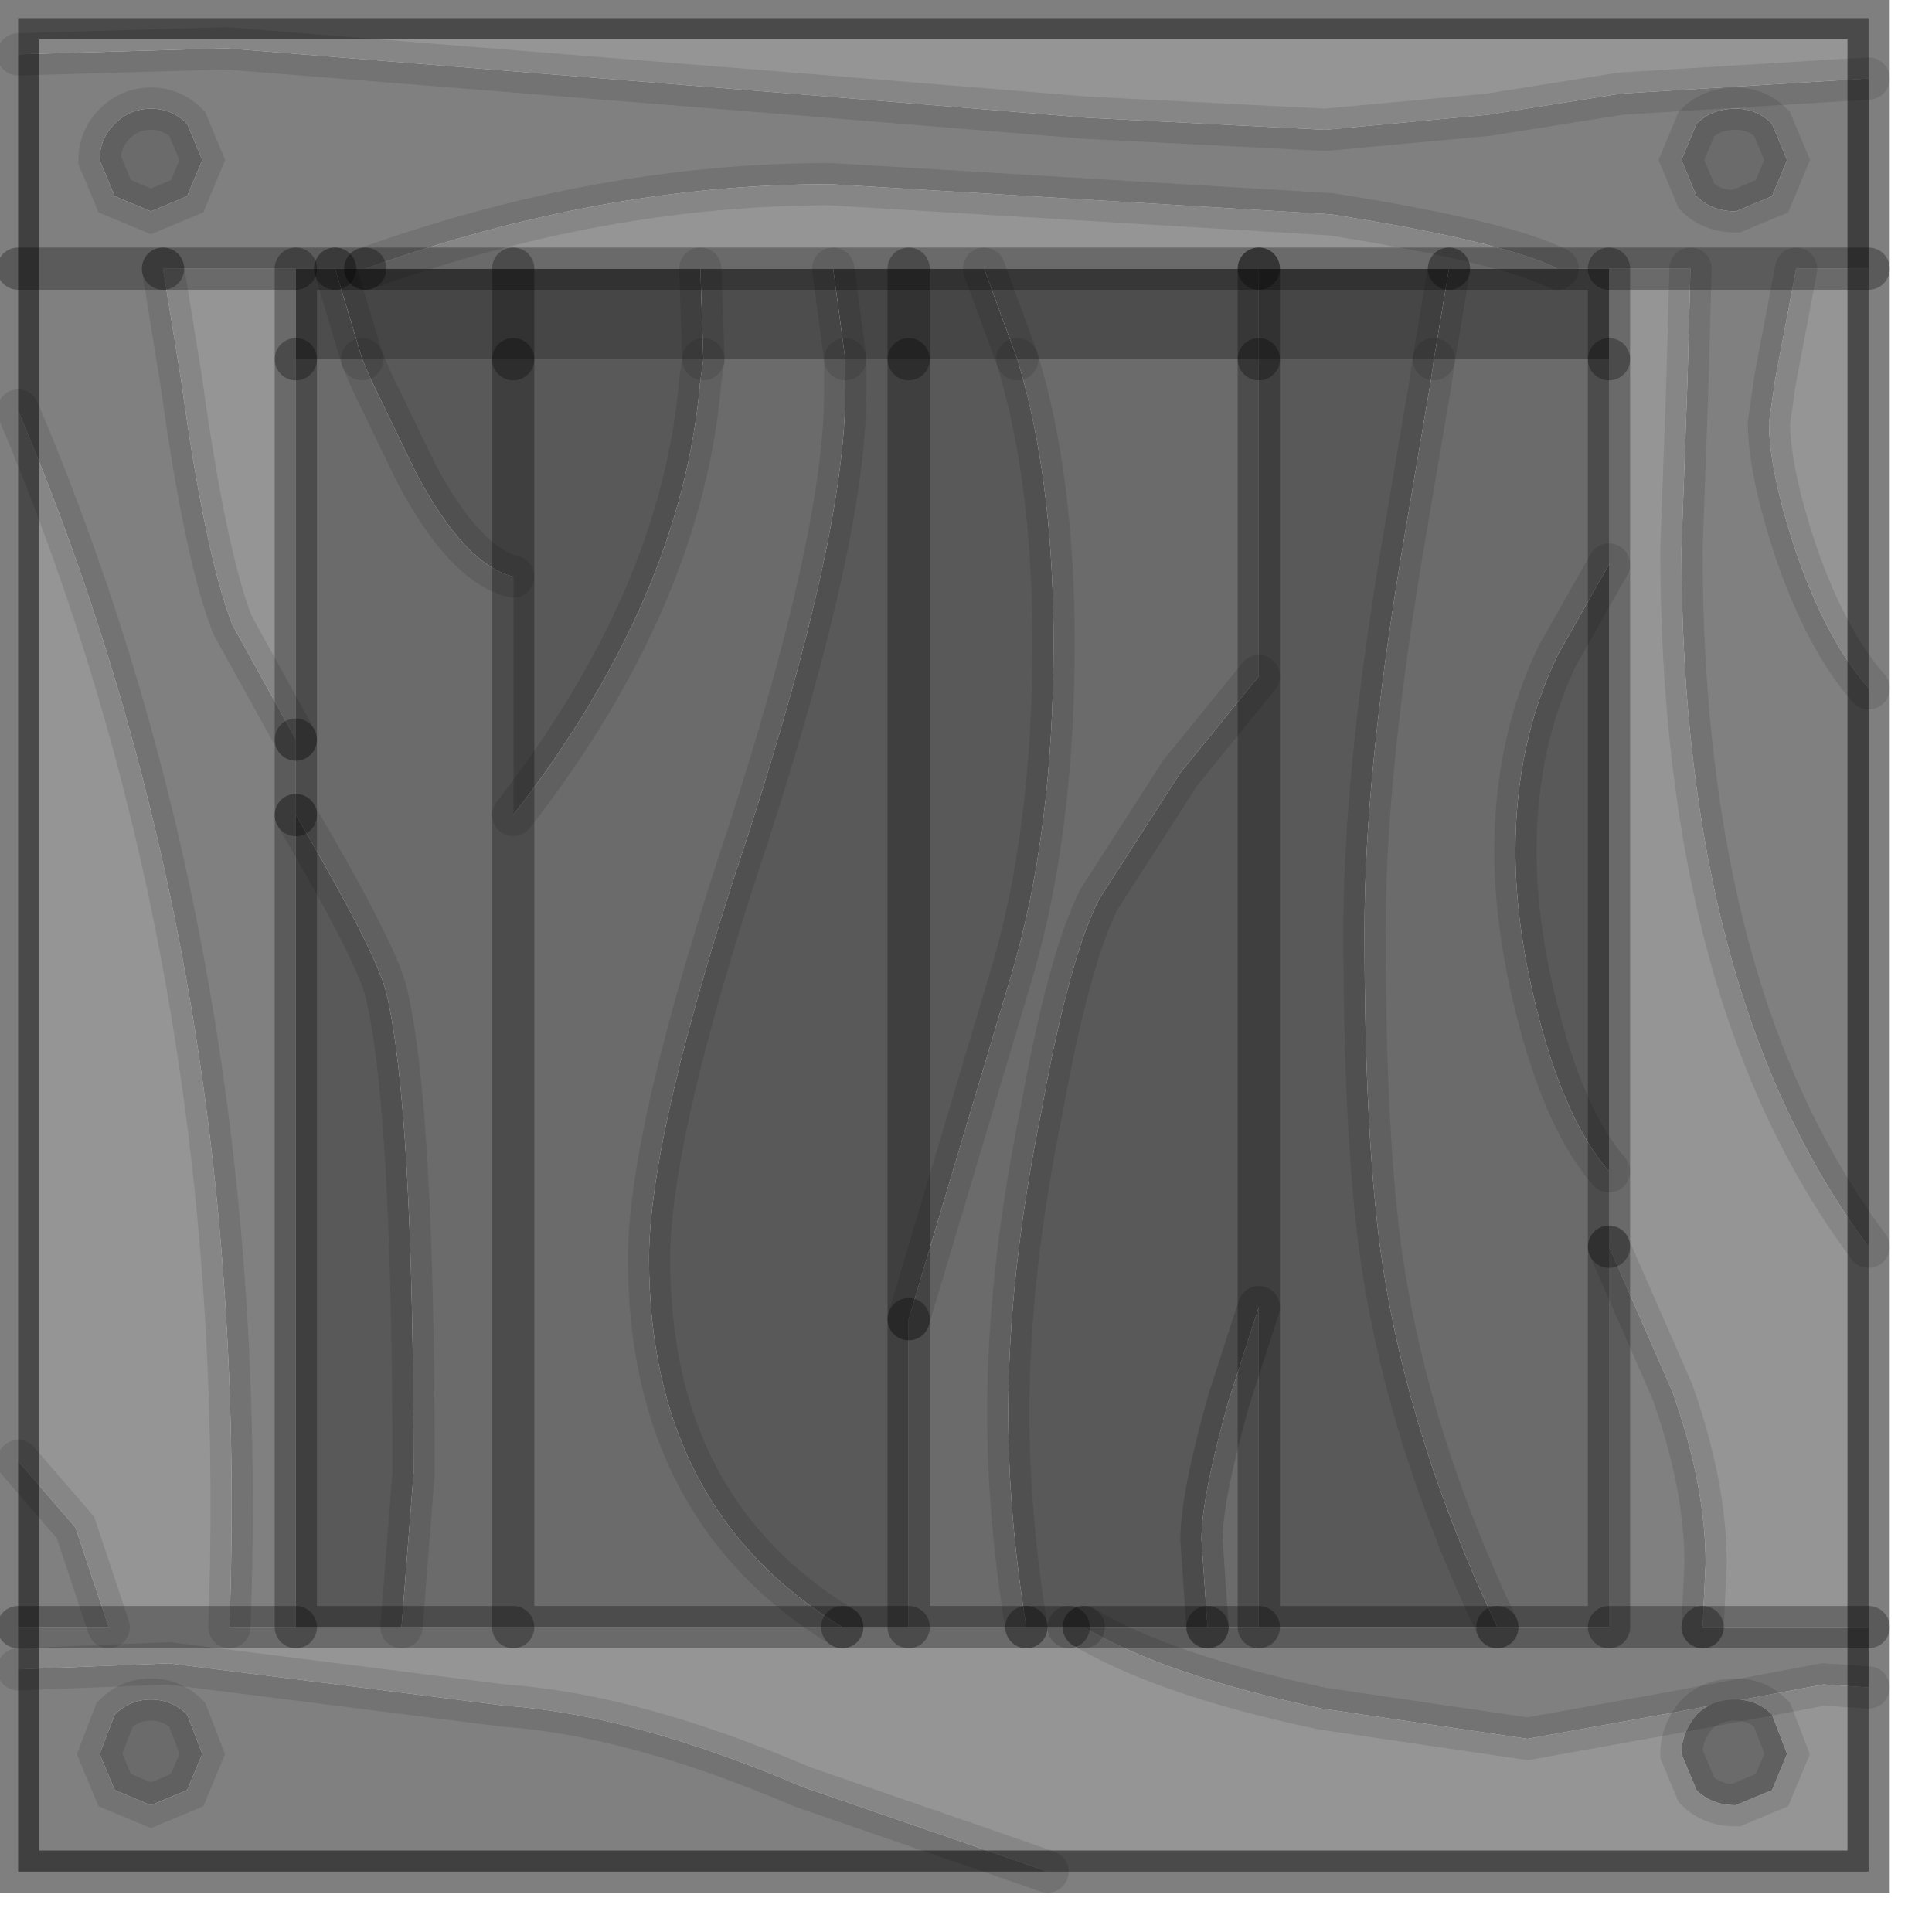 <?xml version="1.0" encoding="utf-8"?>
<svg version="1.1" id="Layer_1"
xmlns="http://www.w3.org/2000/svg"
xmlns:xlink="http://www.w3.org/1999/xlink"
width="32px" height="32px"
xml:space="preserve">
<g id="PathID_3047" transform="matrix(1, 0, 0, 1, 0.3, 0.3)">
<path style="fill:#959595;fill-opacity:1" d="M26.55 1.25L24.35 1.6L21.65 1.85L17.7 1.65L12.8 1.25L3.45 0.5L0 0.6L0 0L30.65 0L30.65 1L26.55 1.25M29.45 8.85Q29 7.5 29 6.7L29.1 6L29.45 4.15L30.65 4.15L30.65 11.1Q29.95 10.3 29.45 8.85M27.9 26.65L27.95 25.6Q27.95 24.3 27.4 22.75L26.35 20.35L26.35 19.1L26.35 9.05L26.35 5.65L26.35 4.15L27.7 4.15L27.65 6L27.55 8.8Q27.55 16.2 30.65 20.35L30.65 26.65L27.9 26.65M3.5 26.65L1.5 26.65L3.5 26.65L4.6 26.65L6.35 26.65L8.2 26.65L13.65 26.65L14.75 26.65L16.7 26.65L17.4 26.65L17.65 26.65Q19 27.45 21.6 28L25 28.5L27.5 28.05L29.9 27.6L30.65 27.65L30.65 30.7L17.05 30.7L15.9 30.3L13 29.3Q10.2 28.1 8.05 27.95L2.5 27.25L0 27.35L0 26.65L1.5 26.65L0.95 25L0 23.9L0 6.5Q3.9 15.7 3.5 26.65M16 4.15L14.75 4.15L13.5 4.15L11.3 4.15L8.2 4.15L5.75 4.15Q9.65 2.75 13.45 2.75L21.75 3.25Q24.6 3.7 25.5 4.15L23.7 4.15L20.55 4.15L16 4.15M4.6 11.95L3.55 10.05Q3.1 8.9 2.7 6L2.4 4.15L4.6 4.15L4.6 5.65L4.6 11.95M27.55 28.75L27.8 29.35Q28.05 29.6 28.45 29.6L29.05 29.35L29.3 28.75L29.05 28.1Q28.8 27.85 28.45 27.85Q28.05 27.85 27.8 28.1Q27.55 28.4 27.55 28.75" />
<path style="fill:#808080;fill-opacity:1" d="M4.6 13.2L4.6 26.65L3.5 26.65Q3.9 15.7 0 6.5L0 4.15L0 0.6L3.45 0.5L12.8 1.25L17.7 1.65L21.65 1.85L24.35 1.6L26.55 1.25L30.65 1L30.65 4.15L29.45 4.15L29.1 6L29 6.7Q29 7.5 29.45 8.85Q29.95 10.3 30.65 11.1L30.65 20.35Q27.55 16.2 27.55 8.8L27.65 6L27.7 4.15L29.45 4.15L27.7 4.15L26.35 4.15L25.5 4.15Q24.6 3.7 21.75 3.25L13.45 2.75Q9.65 2.75 5.75 4.15L5.25 4.15L4.6 4.15L2.4 4.15L0 4.15L2.4 4.15L2.7 6Q3.1 8.9 3.55 10.05L4.6 11.95L4.6 13.2M17.65 26.65L19.7 26.65L20.55 26.65L24.5 26.65L26.35 26.65L27.9 26.65L30.65 26.65L30.65 27.65L29.9 27.6L27.5 28.05L25 28.5L21.6 28Q19 27.45 17.65 26.65M17.05 30.7L0 30.7L0 27.35L2.5 27.25L8.05 27.95Q10.2 28.1 13 29.3L15.9 30.3L17.05 30.7M0.95 25L1.5 26.65L0 26.65L0 23.9L0.95 25M29.3 2.35L29.05 1.75Q28.8 1.5 28.45 1.5Q28.05 1.5 27.8 1.75L27.55 2.35L27.8 2.95Q28.05 3.2 28.45 3.2L29.05 2.95L29.3 2.35M26.35 20.35L27.4 22.75Q27.95 24.3 27.95 25.6L27.9 26.65L26.35 26.65L26.35 20.35M2.8 1.75Q2.55 1.5 2.2 1.5Q1.85 1.5 1.6 1.75Q1.35 2 1.35 2.35L1.6 2.95L2.2 3.2L2.8 2.95L3.05 2.35L2.8 1.75M2.2 29.6L2.8 29.35L3.05 28.75L2.8 28.1Q2.55 27.85 2.2 27.85Q1.85 27.85 1.6 28.1L1.35 28.75L1.6 29.35L2.2 29.6" />
<path style="fill:#6B6B6B;fill-opacity:1" d="M29.05 2.95L28.45 3.2Q28.05 3.2 27.8 2.95L27.55 2.35L27.8 1.75Q28.05 1.5 28.45 1.5Q28.8 1.5 29.05 1.75L29.3 2.35L29.05 2.95M26.35 26.65L24.5 26.65Q23.05 23.6 22.6 20.65Q22.3 18.65 22.3 15.1Q22.3 12.6 22.9 8.95L23.4 6L23.45 5.65L26.35 5.65L26.35 9.05L25.5 10.55Q24.8 12 24.8 13.8Q24.8 15.1 25.2 16.6Q25.65 18.3 26.35 19.1L26.35 20.35L26.35 26.65M19.25 12.5L17.9 14.6Q17.4 15.6 16.95 18.1Q16.4 20.8 16.4 23.1Q16.4 24.8 16.7 26.65L14.75 26.65L14.75 21.55L16.45 15.85Q17.15 13.5 17.15 10.35Q17.15 7.85 16.65 6L16.55 5.65L20.55 5.65L20.55 10.9L19.25 12.5M19.7 26.65L19.6 25.2Q19.6 24.5 20.05 22.9L20.55 21.35L20.55 26.65L19.7 26.65M6.35 26.65L6.55 24.1Q6.55 18.05 6.1 16.15Q5.95 15.5 4.6 13.2L4.6 11.95L4.6 5.65L5.7 5.65L5.85 6L6.6 7.55Q7.4 9.05 8.2 9.25L8.2 13.2Q11 9.6 11.3 6L11.35 5.65L13.7 5.65L13.7 6L13.7 6.2Q13.7 8.55 12.1 13.5Q10.45 18.45 10.45 20.55Q10.45 24.7 13.65 26.65L8.2 26.65L8.2 13.2L8.2 26.65L6.35 26.65M3.05 2.35L2.8 2.95L2.2 3.2L1.6 2.95L1.35 2.35Q1.35 2 1.6 1.75Q1.85 1.5 2.2 1.5Q2.55 1.5 2.8 1.75L3.05 2.35M1.6 29.35L1.35 28.75L1.6 28.1Q1.85 27.85 2.2 27.85Q2.55 27.85 2.8 28.1L3.05 28.75L2.8 29.35L2.2 29.6L1.6 29.35M27.8 28.1Q28.05 27.85 28.45 27.85Q28.8 27.85 29.05 28.1L29.3 28.75L29.05 29.35L28.45 29.6Q28.05 29.6 27.8 29.35L27.55 28.75Q27.55 28.4 27.8 28.1" />
<path style="fill:#4D4D4D;fill-opacity:1" d="M23.45 5.65L23.7 4.15L25.5 4.15L26.35 4.15L26.35 5.65L23.45 5.65M16 4.15L20.55 4.15L20.55 5.65L16.55 5.65L16 4.15M13.7 5.65L11.35 5.65L11.3 4.15L13.5 4.15L13.7 5.65M4.6 5.65L4.6 4.15L5.25 4.15L5.7 5.65L4.6 5.65" />
<path style="fill:#464646;fill-opacity:1" d="M20.55 4.15L23.7 4.15L23.45 5.65L20.55 5.65L20.55 4.15M5.7 5.65L5.25 4.15L5.75 4.15L8.2 4.15L11.3 4.15L11.35 5.65L8.2 5.65L5.7 5.65M14.75 5.65L14.75 4.15L14.75 5.65L13.7 5.65L13.5 4.15L14.75 4.15L16 4.15L16.55 5.65L14.75 5.65M8.2 4.15L8.2 5.65L8.2 4.15" />
<path style="fill:#595959;fill-opacity:1" d="M26.35 9.05L26.35 19.1Q25.65 18.3 25.2 16.6Q24.8 15.1 24.8 13.8Q24.8 12 25.5 10.55L26.35 9.05M23.4 6L22.9 8.95Q22.3 12.6 22.3 15.1Q22.3 18.65 22.6 20.65Q23.05 23.6 24.5 26.65L20.55 26.65L20.55 21.35L20.05 22.9L20.55 10.9L20.55 5.65L23.45 5.65L23.4 6M20.05 22.9Q19.6 24.5 19.6 25.2L19.7 26.65L17.65 26.65L17.4 26.65L16.7 26.65Q16.4 24.8 16.4 23.1Q16.4 20.8 16.95 18.1Q17.4 15.6 17.9 14.6L19.25 12.5L20.55 10.9L20.55 21.35M13.65 26.65Q10.45 24.7 10.45 20.55Q10.45 18.45 12.1 13.5Q13.7 8.55 13.7 6.2L13.7 6L13.7 5.65L14.75 5.65L14.75 21.55L14.75 5.65L16.55 5.65L16.65 6Q17.15 7.85 17.15 10.35Q17.15 13.5 16.45 15.85L14.75 21.55L14.75 26.65L13.65 26.65M8.2 9.25Q7.4 9.05 6.6 7.55L8.2 5.65L11.35 5.65L11.3 6Q11 9.6 8.2 13.2L8.2 9.25M6.6 7.55L5.85 6L5.7 5.65L8.2 5.65L8.2 9.25M4.6 26.65L4.6 13.2Q5.95 15.5 6.1 16.15Q6.55 18.05 6.55 24.1L6.35 26.65L4.6 26.65" />
<path style="fill:none;stroke-width:0.7;stroke-linecap:round;stroke-linejoin:miter;stroke-miterlimit:5;stroke:#000000;stroke-opacity:0.502" d="M0 0.6L0 0L30.65 0L30.65 1L30.65 4.15L30.65 11.1L30.65 20.35L30.65 26.65L30.65 27.65L30.65 30.7L17.05 30.7L0 30.7L0 27.35L0 26.65L0 23.9L0 6.5L0 4.15L0 0.6z" />
<path style="fill:none;stroke-width:0.7;stroke-linecap:round;stroke-linejoin:miter;stroke-miterlimit:5;stroke:#000000;stroke-opacity:0.102" d="M0 0.6L3.45 0.5L12.8 1.25L17.7 1.65L21.65 1.85L24.35 1.6L26.55 1.25L30.65 1" />
<path style="fill:none;stroke-width:0.7;stroke-linecap:round;stroke-linejoin:miter;stroke-miterlimit:5;stroke:#000000;stroke-opacity:0.102" d="M29.05 2.95L28.45 3.2Q28.05 3.2 27.8 2.95L27.55 2.35L27.8 1.75Q28.05 1.5 28.45 1.5Q28.8 1.5 29.05 1.75L29.3 2.35L29.05 2.95z" />
<path style="fill:none;stroke-width:0.7;stroke-linecap:round;stroke-linejoin:round;stroke-miterlimit:3;stroke:#000000;stroke-opacity:0.29" d="M26.35 5.65L26.35 4.15L25.5 4.15L23.7 4.15" />
<path style="fill:none;stroke-width:0.7;stroke-linecap:round;stroke-linejoin:miter;stroke-miterlimit:5;stroke:#000000;stroke-opacity:0.102" d="M23.7 4.15L23.45 5.65" />
<path style="fill:none;stroke-width:0.7;stroke-linecap:round;stroke-linejoin:round;stroke-miterlimit:3;stroke:#000000;stroke-opacity:0.29" d="M26.35 5.65L26.35 9.05L26.35 19.1L26.35 20.35" />
<path style="fill:none;stroke-width:0.7;stroke-linecap:round;stroke-linejoin:miter;stroke-miterlimit:5;stroke:#000000;stroke-opacity:0.102" d="M26.35 20.35L27.4 22.75Q27.95 24.3 27.95 25.6L27.9 26.65" />
<path style="fill:none;stroke-width:0.7;stroke-linecap:round;stroke-linejoin:round;stroke-miterlimit:3;stroke:#000000;stroke-opacity:0.29" d="M27.9 26.65L30.65 26.65" />
<path style="fill:none;stroke-width:0.7;stroke-linecap:round;stroke-linejoin:round;stroke-miterlimit:3;stroke:#000000;stroke-opacity:0.29" d="M26.35 4.15L27.7 4.15L29.45 4.15L30.65 4.15" />
<path style="fill:none;stroke-width:0.7;stroke-linecap:round;stroke-linejoin:miter;stroke-miterlimit:5;stroke:#000000;stroke-opacity:0.102" d="M27.7 4.15L27.65 6L27.55 8.8Q27.55 16.2 30.65 20.35" />
<path style="fill:none;stroke-width:0.7;stroke-linecap:round;stroke-linejoin:miter;stroke-miterlimit:5;stroke:#000000;stroke-opacity:0.102" d="M29.45 4.15L29.1 6L29 6.7Q29 7.5 29.45 8.85Q29.95 10.3 30.65 11.1" />
<path style="fill:none;stroke-width:0.7;stroke-linecap:round;stroke-linejoin:round;stroke-miterlimit:3;stroke:#000000;stroke-opacity:0.29" d="M20.55 5.65L20.55 10.9L20.55 21.35L20.55 26.65L24.5 26.65" />
<path style="fill:none;stroke-width:0.7;stroke-linecap:round;stroke-linejoin:miter;stroke-miterlimit:5;stroke:#000000;stroke-opacity:0.102" d="M24.5 26.65Q23.05 23.6 22.6 20.65Q22.3 18.65 22.3 15.1Q22.3 12.6 22.9 8.95L23.4 6L23.45 5.65" />
<path style="fill:none;stroke-width:0.7;stroke-linecap:round;stroke-linejoin:round;stroke-miterlimit:3;stroke:#000000;stroke-opacity:0.29" d="M20.55 4.15L23.7 4.15" />
<path style="fill:none;stroke-width:0.7;stroke-linecap:round;stroke-linejoin:round;stroke-miterlimit:3;stroke:#000000;stroke-opacity:0.29" d="M20.55 4.15L20.55 5.65" />
<path style="fill:none;stroke-width:0.7;stroke-linecap:round;stroke-linejoin:miter;stroke-miterlimit:5;stroke:#000000;stroke-opacity:0.102" d="M16.55 5.65L16.65 6Q17.15 7.85 17.15 10.35Q17.15 13.5 16.45 15.85L14.75 21.55" />
<path style="fill:none;stroke-width:0.7;stroke-linecap:round;stroke-linejoin:round;stroke-miterlimit:3;stroke:#000000;stroke-opacity:0.29" d="M14.75 21.55L14.75 26.65L16.7 26.65" />
<path style="fill:none;stroke-width:0.7;stroke-linecap:round;stroke-linejoin:miter;stroke-miterlimit:5;stroke:#000000;stroke-opacity:0.102" d="M16.7 26.65Q16.4 24.8 16.4 23.1Q16.4 20.8 16.95 18.1Q17.4 15.6 17.9 14.6L19.25 12.5L20.55 10.9" />
<path style="fill:none;stroke-width:0.7;stroke-linecap:round;stroke-linejoin:miter;stroke-miterlimit:5;stroke:#000000;stroke-opacity:0.102" d="M26.35 19.1Q25.65 18.3 25.2 16.6Q24.8 15.1 24.8 13.8Q24.8 12 25.5 10.55L26.35 9.05" />
<path style="fill:none;stroke-width:0.7;stroke-linecap:round;stroke-linejoin:miter;stroke-miterlimit:5;stroke:#000000;stroke-opacity:0.102" d="M25.5 4.15Q24.6 3.7 21.75 3.25L13.45 2.75Q9.65 2.75 5.75 4.15" />
<path style="fill:none;stroke-width:0.7;stroke-linecap:round;stroke-linejoin:round;stroke-miterlimit:3;stroke:#000000;stroke-opacity:0.29" d="M5.75 4.15L8.2 4.15L11.3 4.15L13.5 4.15L14.75 4.15L16 4.15L20.55 4.15" />
<path style="fill:none;stroke-width:0.7;stroke-linecap:round;stroke-linejoin:miter;stroke-miterlimit:5;stroke:#000000;stroke-opacity:0.102" d="M16.55 5.65L16 4.15" />
<path style="fill:none;stroke-width:0.7;stroke-linecap:round;stroke-linejoin:miter;stroke-miterlimit:5;stroke:#000000;stroke-opacity:0.102" d="M11.3 4.15L11.35 5.65" />
<path style="fill:none;stroke-width:0.7;stroke-linecap:round;stroke-linejoin:miter;stroke-miterlimit:5;stroke:#000000;stroke-opacity:0.102" d="M13.7 5.65L13.5 4.15" />
<path style="fill:none;stroke-width:0.7;stroke-linecap:round;stroke-linejoin:miter;stroke-miterlimit:5;stroke:#000000;stroke-opacity:0.102" d="M8.2 13.2Q11 9.6 11.3 6L11.35 5.65" />
<path style="fill:none;stroke-width:0.7;stroke-linecap:round;stroke-linejoin:round;stroke-miterlimit:3;stroke:#000000;stroke-opacity:0.29" d="M8.2 5.65L8.2 9.25L8.2 13.2L8.2 26.65L13.65 26.65" />
<path style="fill:none;stroke-width:0.7;stroke-linecap:round;stroke-linejoin:miter;stroke-miterlimit:5;stroke:#000000;stroke-opacity:0.102" d="M13.65 26.65Q10.45 24.7 10.45 20.55Q10.45 18.45 12.1 13.5Q13.7 8.55 13.7 6.2L13.7 6L13.7 5.65" />
<path style="fill:none;stroke-width:0.7;stroke-linecap:round;stroke-linejoin:round;stroke-miterlimit:3;stroke:#000000;stroke-opacity:0.29" d="M14.75 5.65L14.75 4.15" />
<path style="fill:none;stroke-width:0.7;stroke-linecap:round;stroke-linejoin:miter;stroke-miterlimit:5;stroke:#000000;stroke-opacity:0.102" d="M5.7 5.65L5.25 4.15" />
<path style="fill:none;stroke-width:0.7;stroke-linecap:round;stroke-linejoin:round;stroke-miterlimit:3;stroke:#000000;stroke-opacity:0.29" d="M5.25 4.15L4.6 4.15L4.6 5.65" />
<path style="fill:none;stroke-width:0.7;stroke-linecap:round;stroke-linejoin:round;stroke-miterlimit:3;stroke:#000000;stroke-opacity:0.29" d="M8.2 5.65L8.2 4.15" />
<path style="fill:none;stroke-width:0.7;stroke-linecap:round;stroke-linejoin:round;stroke-miterlimit:3;stroke:#000000;stroke-opacity:0.29" d="M5.25 4.15L5.75 4.15" />
<path style="fill:none;stroke-width:0.7;stroke-linecap:round;stroke-linejoin:miter;stroke-miterlimit:5;stroke:#000000;stroke-opacity:0.102" d="M5.7 5.65L5.85 6L6.6 7.55Q7.4 9.05 8.2 9.25" />
<path style="fill:none;stroke-width:0.7;stroke-linecap:round;stroke-linejoin:miter;stroke-miterlimit:5;stroke:#000000;stroke-opacity:0.102" d="M3.05 2.35L2.8 2.95L2.2 3.2L1.6 2.95L1.35 2.35Q1.35 2 1.6 1.75Q1.85 1.5 2.2 1.5Q2.55 1.5 2.8 1.75L3.05 2.35z" />
<path style="fill:none;stroke-width:0.7;stroke-linecap:round;stroke-linejoin:round;stroke-miterlimit:3;stroke:#000000;stroke-opacity:0.29" d="M2.4 4.15L0 4.15" />
<path style="fill:none;stroke-width:0.7;stroke-linecap:round;stroke-linejoin:miter;stroke-miterlimit:5;stroke:#000000;stroke-opacity:0.102" d="M4.6 11.95L3.55 10.05Q3.1 8.9 2.7 6L2.4 4.15" />
<path style="fill:none;stroke-width:0.7;stroke-linecap:round;stroke-linejoin:round;stroke-miterlimit:3;stroke:#000000;stroke-opacity:0.29" d="M2.4 4.15L4.6 4.15" />
<path style="fill:none;stroke-width:0.7;stroke-linecap:round;stroke-linejoin:round;stroke-miterlimit:3;stroke:#000000;stroke-opacity:0.29" d="M4.6 11.95L4.6 5.65" />
<path style="fill:none;stroke-width:0.7;stroke-linecap:round;stroke-linejoin:miter;stroke-miterlimit:5;stroke:#000000;stroke-opacity:0.102" d="M6.35 26.65L6.55 24.1Q6.55 18.05 6.1 16.15Q5.95 15.5 4.6 13.2" />
<path style="fill:none;stroke-width:0.7;stroke-linecap:round;stroke-linejoin:round;stroke-miterlimit:3;stroke:#000000;stroke-opacity:0.29" d="M4.6 13.2L4.6 26.65L6.35 26.65L8.2 26.65" />
<path style="fill:none;stroke-width:0.7;stroke-linecap:round;stroke-linejoin:round;stroke-miterlimit:3;stroke:#000000;stroke-opacity:0.29" d="M4.6 13.2L4.6 11.95" />
<path style="fill:none;stroke-width:0.7;stroke-linecap:round;stroke-linejoin:round;stroke-miterlimit:3;stroke:#000000;stroke-opacity:0.29" d="M14.75 21.55L14.75 5.65" />
<path style="fill:none;stroke-width:0.7;stroke-linecap:round;stroke-linejoin:miter;stroke-miterlimit:5;stroke:#000000;stroke-opacity:0.102" d="M0 27.35L2.5 27.25L8.05 27.95Q10.2 28.1 13 29.3L15.9 30.3L17.05 30.7" />
<path style="fill:none;stroke-width:0.7;stroke-linecap:round;stroke-linejoin:round;stroke-miterlimit:3;stroke:#000000;stroke-opacity:0.29" d="M17.65 26.65L19.7 26.65" />
<path style="fill:none;stroke-width:0.7;stroke-linecap:round;stroke-linejoin:miter;stroke-miterlimit:5;stroke:#000000;stroke-opacity:0.153" d="M19.7 26.65L19.6 25.2Q19.6 24.5 20.05 22.9L20.55 21.35" />
<path style="fill:none;stroke-width:0.7;stroke-linecap:round;stroke-linejoin:round;stroke-miterlimit:3;stroke:#000000;stroke-opacity:0.29" d="M13.65 26.65L14.75 26.65" />
<path style="fill:none;stroke-width:0.7;stroke-linecap:round;stroke-linejoin:round;stroke-miterlimit:3;stroke:#000000;stroke-opacity:0.29" d="M17.4 26.65L16.7 26.65" />
<path style="fill:none;stroke-width:0.7;stroke-linecap:round;stroke-linejoin:miter;stroke-miterlimit:5;stroke:#000000;stroke-opacity:0.153" d="M17.65 26.65L17.4 26.65" />
<path style="fill:none;stroke-width:0.7;stroke-linecap:round;stroke-linejoin:round;stroke-miterlimit:3;stroke:#000000;stroke-opacity:0.29" d="M4.6 26.65L3.5 26.65L1.5 26.65L0 26.65" />
<path style="fill:none;stroke-width:0.7;stroke-linecap:round;stroke-linejoin:miter;stroke-miterlimit:5;stroke:#000000;stroke-opacity:0.102" d="M1.5 26.65L0.95 25L0 23.9" />
<path style="fill:none;stroke-width:0.7;stroke-linecap:round;stroke-linejoin:miter;stroke-miterlimit:5;stroke:#000000;stroke-opacity:0.102" d="M1.6 29.35L1.35 28.75L1.6 28.1Q1.85 27.85 2.2 27.85Q2.55 27.85 2.8 28.1L3.05 28.75L2.8 29.35L2.2 29.6L1.6 29.35z" />
<path style="fill:none;stroke-width:0.7;stroke-linecap:round;stroke-linejoin:miter;stroke-miterlimit:5;stroke:#000000;stroke-opacity:0.102" d="M27.8 28.1Q28.05 27.85 28.45 27.85Q28.8 27.85 29.05 28.1L29.3 28.75L29.05 29.35L28.45 29.6Q28.05 29.6 27.8 29.35L27.55 28.75Q27.55 28.4 27.8 28.1z" />
<path style="fill:none;stroke-width:0.7;stroke-linecap:round;stroke-linejoin:round;stroke-miterlimit:3;stroke:#000000;stroke-opacity:0.29" d="M26.35 26.65L27.9 26.65" />
<path style="fill:none;stroke-width:0.7;stroke-linecap:round;stroke-linejoin:miter;stroke-miterlimit:5;stroke:#000000;stroke-opacity:0.102" d="M30.65 27.65L29.9 27.6L27.5 28.05L25 28.5L21.6 28Q19 27.45 17.65 26.65" />
<path style="fill:none;stroke-width:0.7;stroke-linecap:round;stroke-linejoin:round;stroke-miterlimit:3;stroke:#000000;stroke-opacity:0.29" d="M24.5 26.65L26.35 26.65L26.35 20.35" />
<path style="fill:none;stroke-width:0.7;stroke-linecap:round;stroke-linejoin:miter;stroke-miterlimit:5;stroke:#000000;stroke-opacity:0.102" d="M0 6.5Q3.9 15.7 3.5 26.65" />
<path style="fill:none;stroke-width:0.7;stroke-linecap:round;stroke-linejoin:round;stroke-miterlimit:3;stroke:#000000;stroke-opacity:0.29" d="M19.7 26.65L20.55 26.65" />
</g>
</svg>

